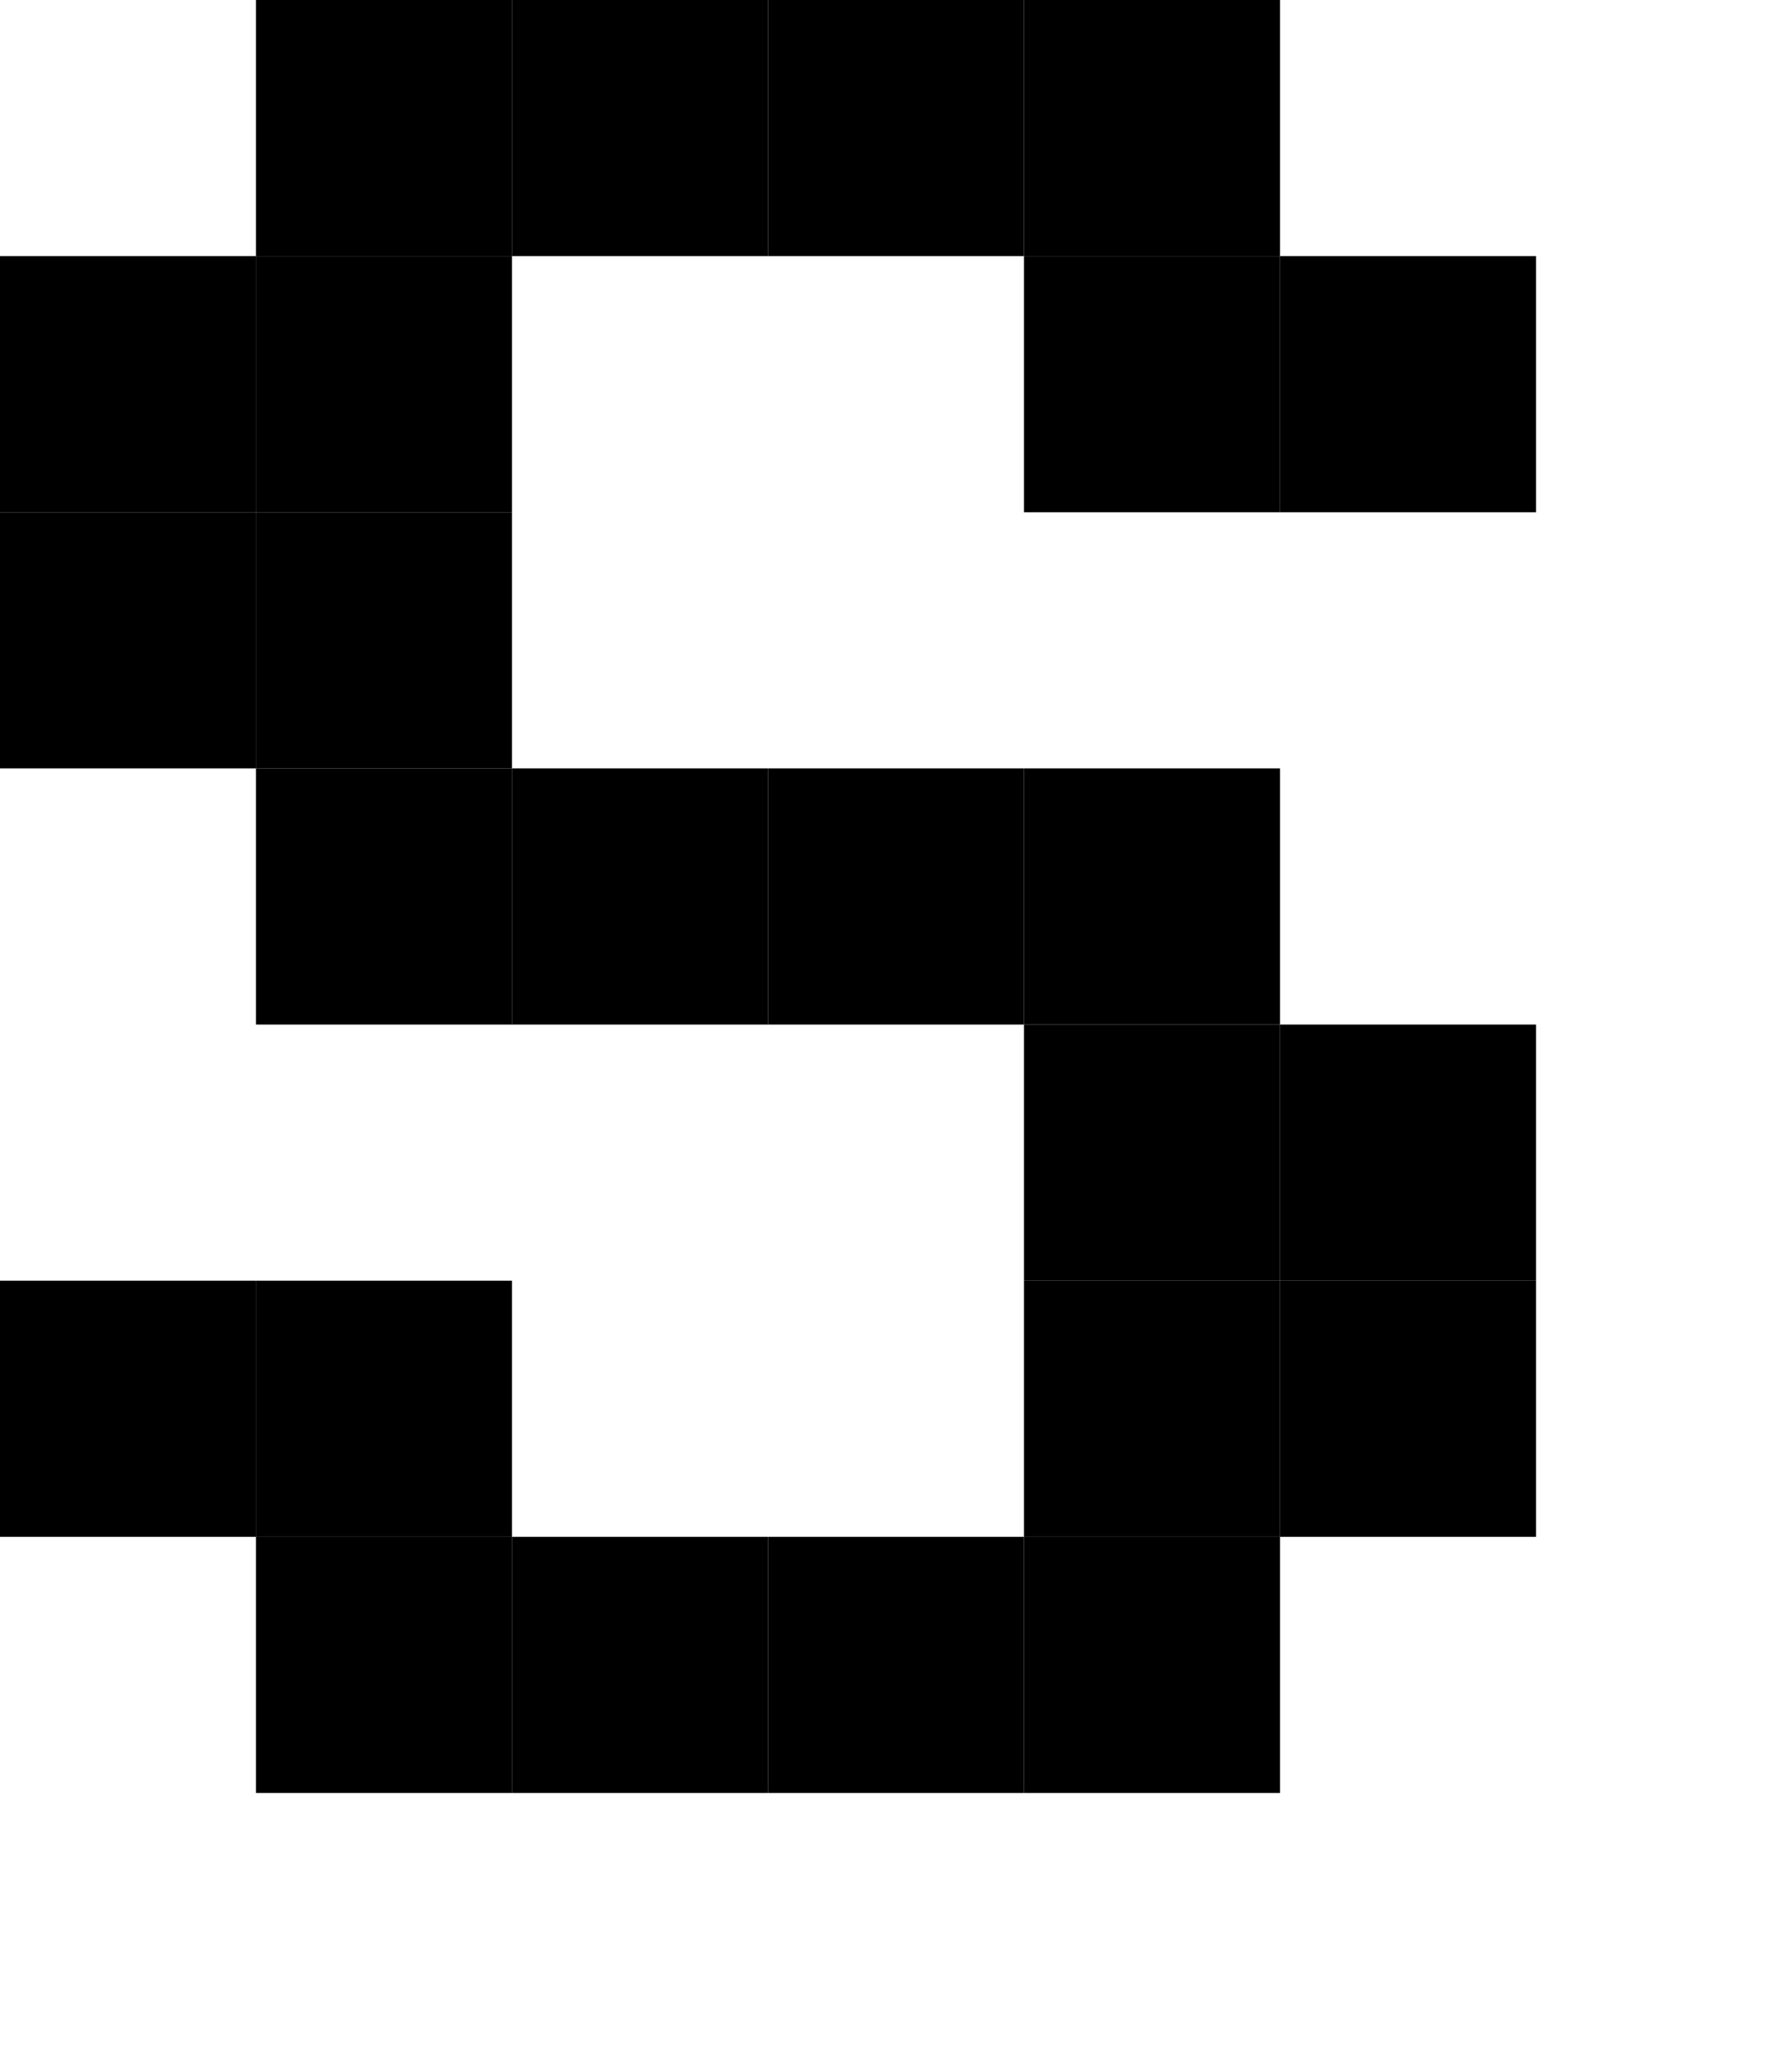 <?xml version="1.0" encoding="UTF-8"?><svg baseProfile="tiny" viewBox="0 0 7 8" width="7px" height="8px" xmlns="http://www.w3.org/2000/svg" version="1.2"><g fill="#000"><rect x="1" width="1" height="1" fill="#000"/><rect height="1" fill="#000" x="2" width="1"/><rect x="3" width="1" height="1" fill="#000"/><rect x="4" width="1" height="1" fill="#000"/><rect width="1" height="1" fill="#000" y="1"/><rect x="1" y="1" width="1" height="1" fill="#000"/><rect height="1" fill="#000" x="4" y="1" width="1"/><rect x="5" y="1" width="1" height="1" fill="#000"/><rect y="2" width="1" height="1" fill="#000"/><rect x="1" y="2" width="1" height="1" fill="#000"/><rect height="1" fill="#000" x="1" y="3" width="1"/><rect width="1" height="1" fill="#000" x="2" y="3"/><rect height="1" fill="#000" x="3" y="3" width="1"/><rect y="3" width="1" height="1" fill="#000" x="4"/><rect height="1" fill="#000" x="4" y="4" width="1"/><rect x="5" y="4" width="1" height="1" fill="#000"/><rect y="5" width="1" height="1" fill="#000"/><rect x="1" y="5" width="1" height="1" fill="#000"/><rect y="5" width="1" height="1" fill="#000" x="4"/><rect x="5" y="5" width="1" height="1" fill="#000"/><rect height="1" fill="#000" x="1" y="6" width="1"/><rect x="2" y="6" width="1" height="1" fill="#000"/><rect x="3" y="6" width="1" height="1" fill="#000"/><rect height="1" fill="#000" x="4" y="6" width="1"/></g></svg>